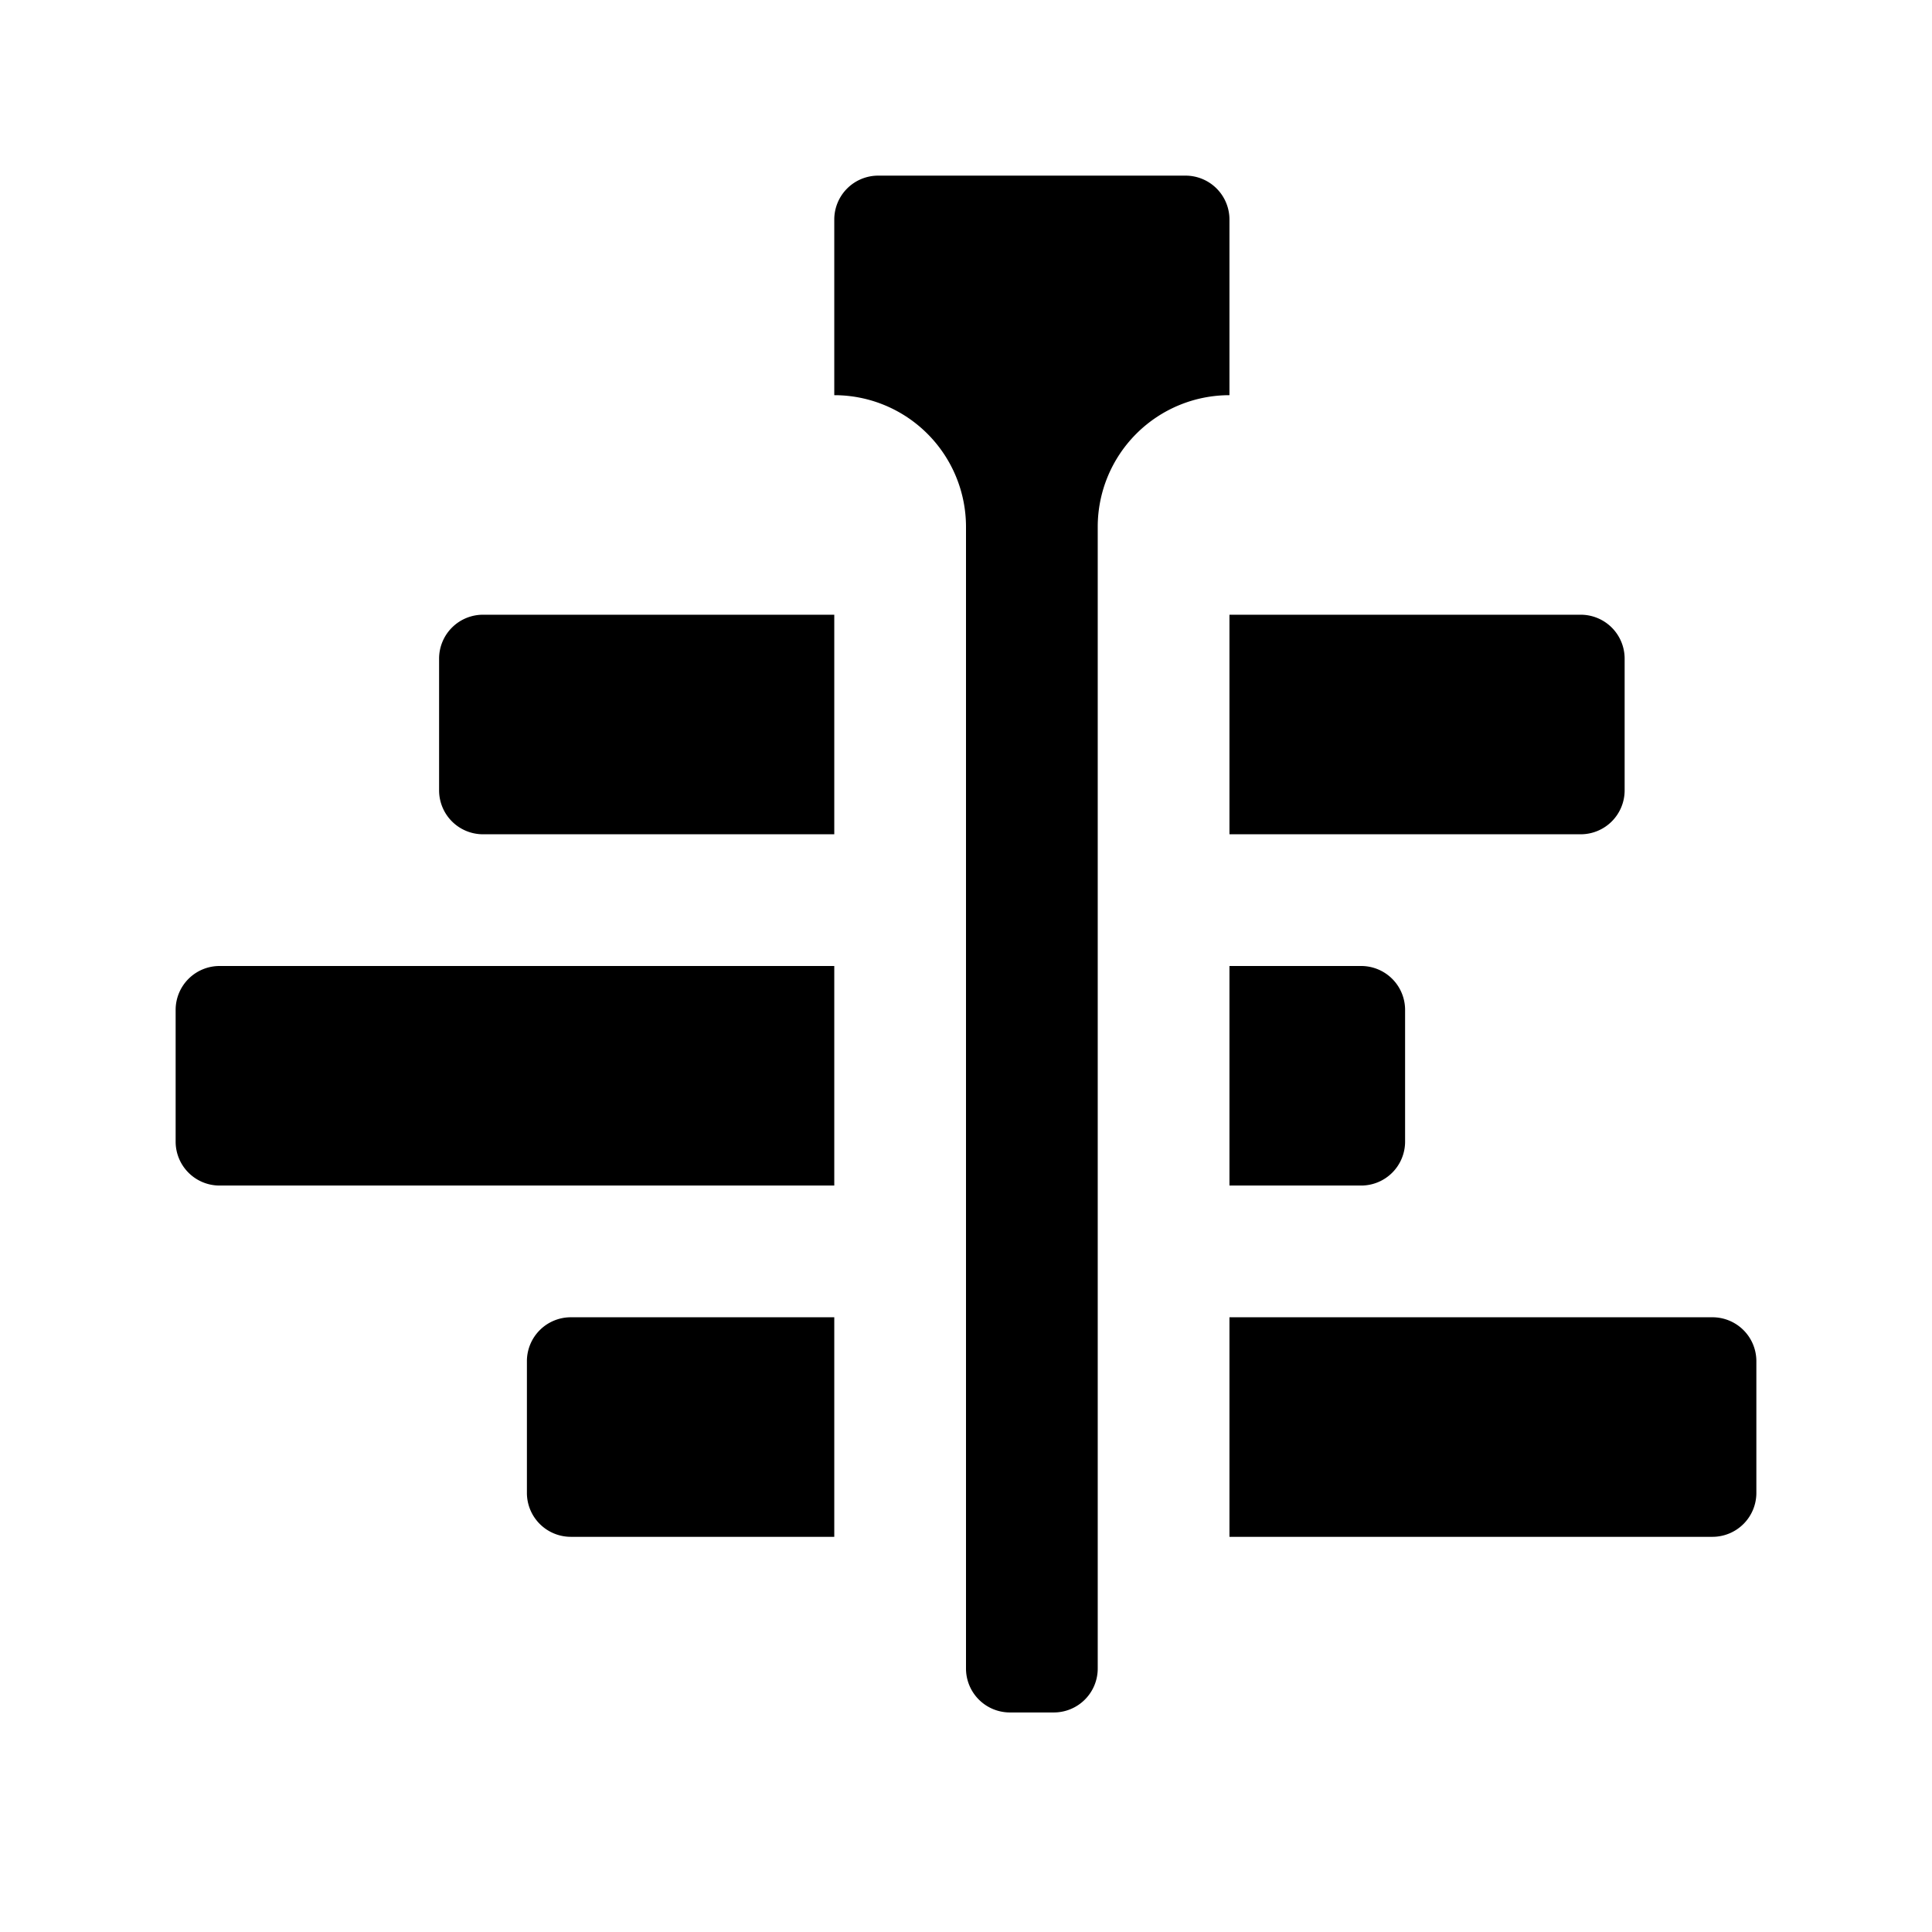 <svg id="S_TBNewSequence_22_N_2x" data-name="S_TBNewSequence_22_N@2x" xmlns="http://www.w3.org/2000/svg" width="44" height="44" viewBox="0 0 44 44">
  <defs>
    <style>
      .cls-1 {
        fill-rule: evenodd;
      }

      
    </style>
  </defs>
  <title>S_TBNewSequence_22_N@2x</title>
  <path class="cls-1" d="M19,14H11a1,1,0,0,0-1,1v3a1,1,0,0,0,1,1h8Z"/>
  <path class="cls-1" d="M19,30H13a1,1,0,0,0-1,1v3a1,1,0,0,0,1,1h6Z"/>
  <path class="cls-1" d="M28,35H39a1,1,0,0,0,1-1V31a1,1,0,0,0-1-1H28Z"/>
  <path class="cls-1" d="M28,19h8a1,1,0,0,0,1-1V15a1,1,0,0,0-1-1H28Z"/>
  <path class="cls-1" d="M19,22H5a1,1,0,0,0-1,1v3a1,1,0,0,0,1,1H19Z"/>
  <path class="cls-1" d="M28,27h3a1,1,0,0,0,1-1V23a1,1,0,0,0-1-1H28Z"/>
  <path class="cls-1" d="M28,9V5a1,1,0,0,0-1-1H20a1,1,0,0,0-1,1V9a3,3,0,0,1,3,3V38a1,1,0,0,0,1,1h1a1,1,0,0,0,1-1V12A3,3,0,0,1,28,9Z"/>
  </svg>